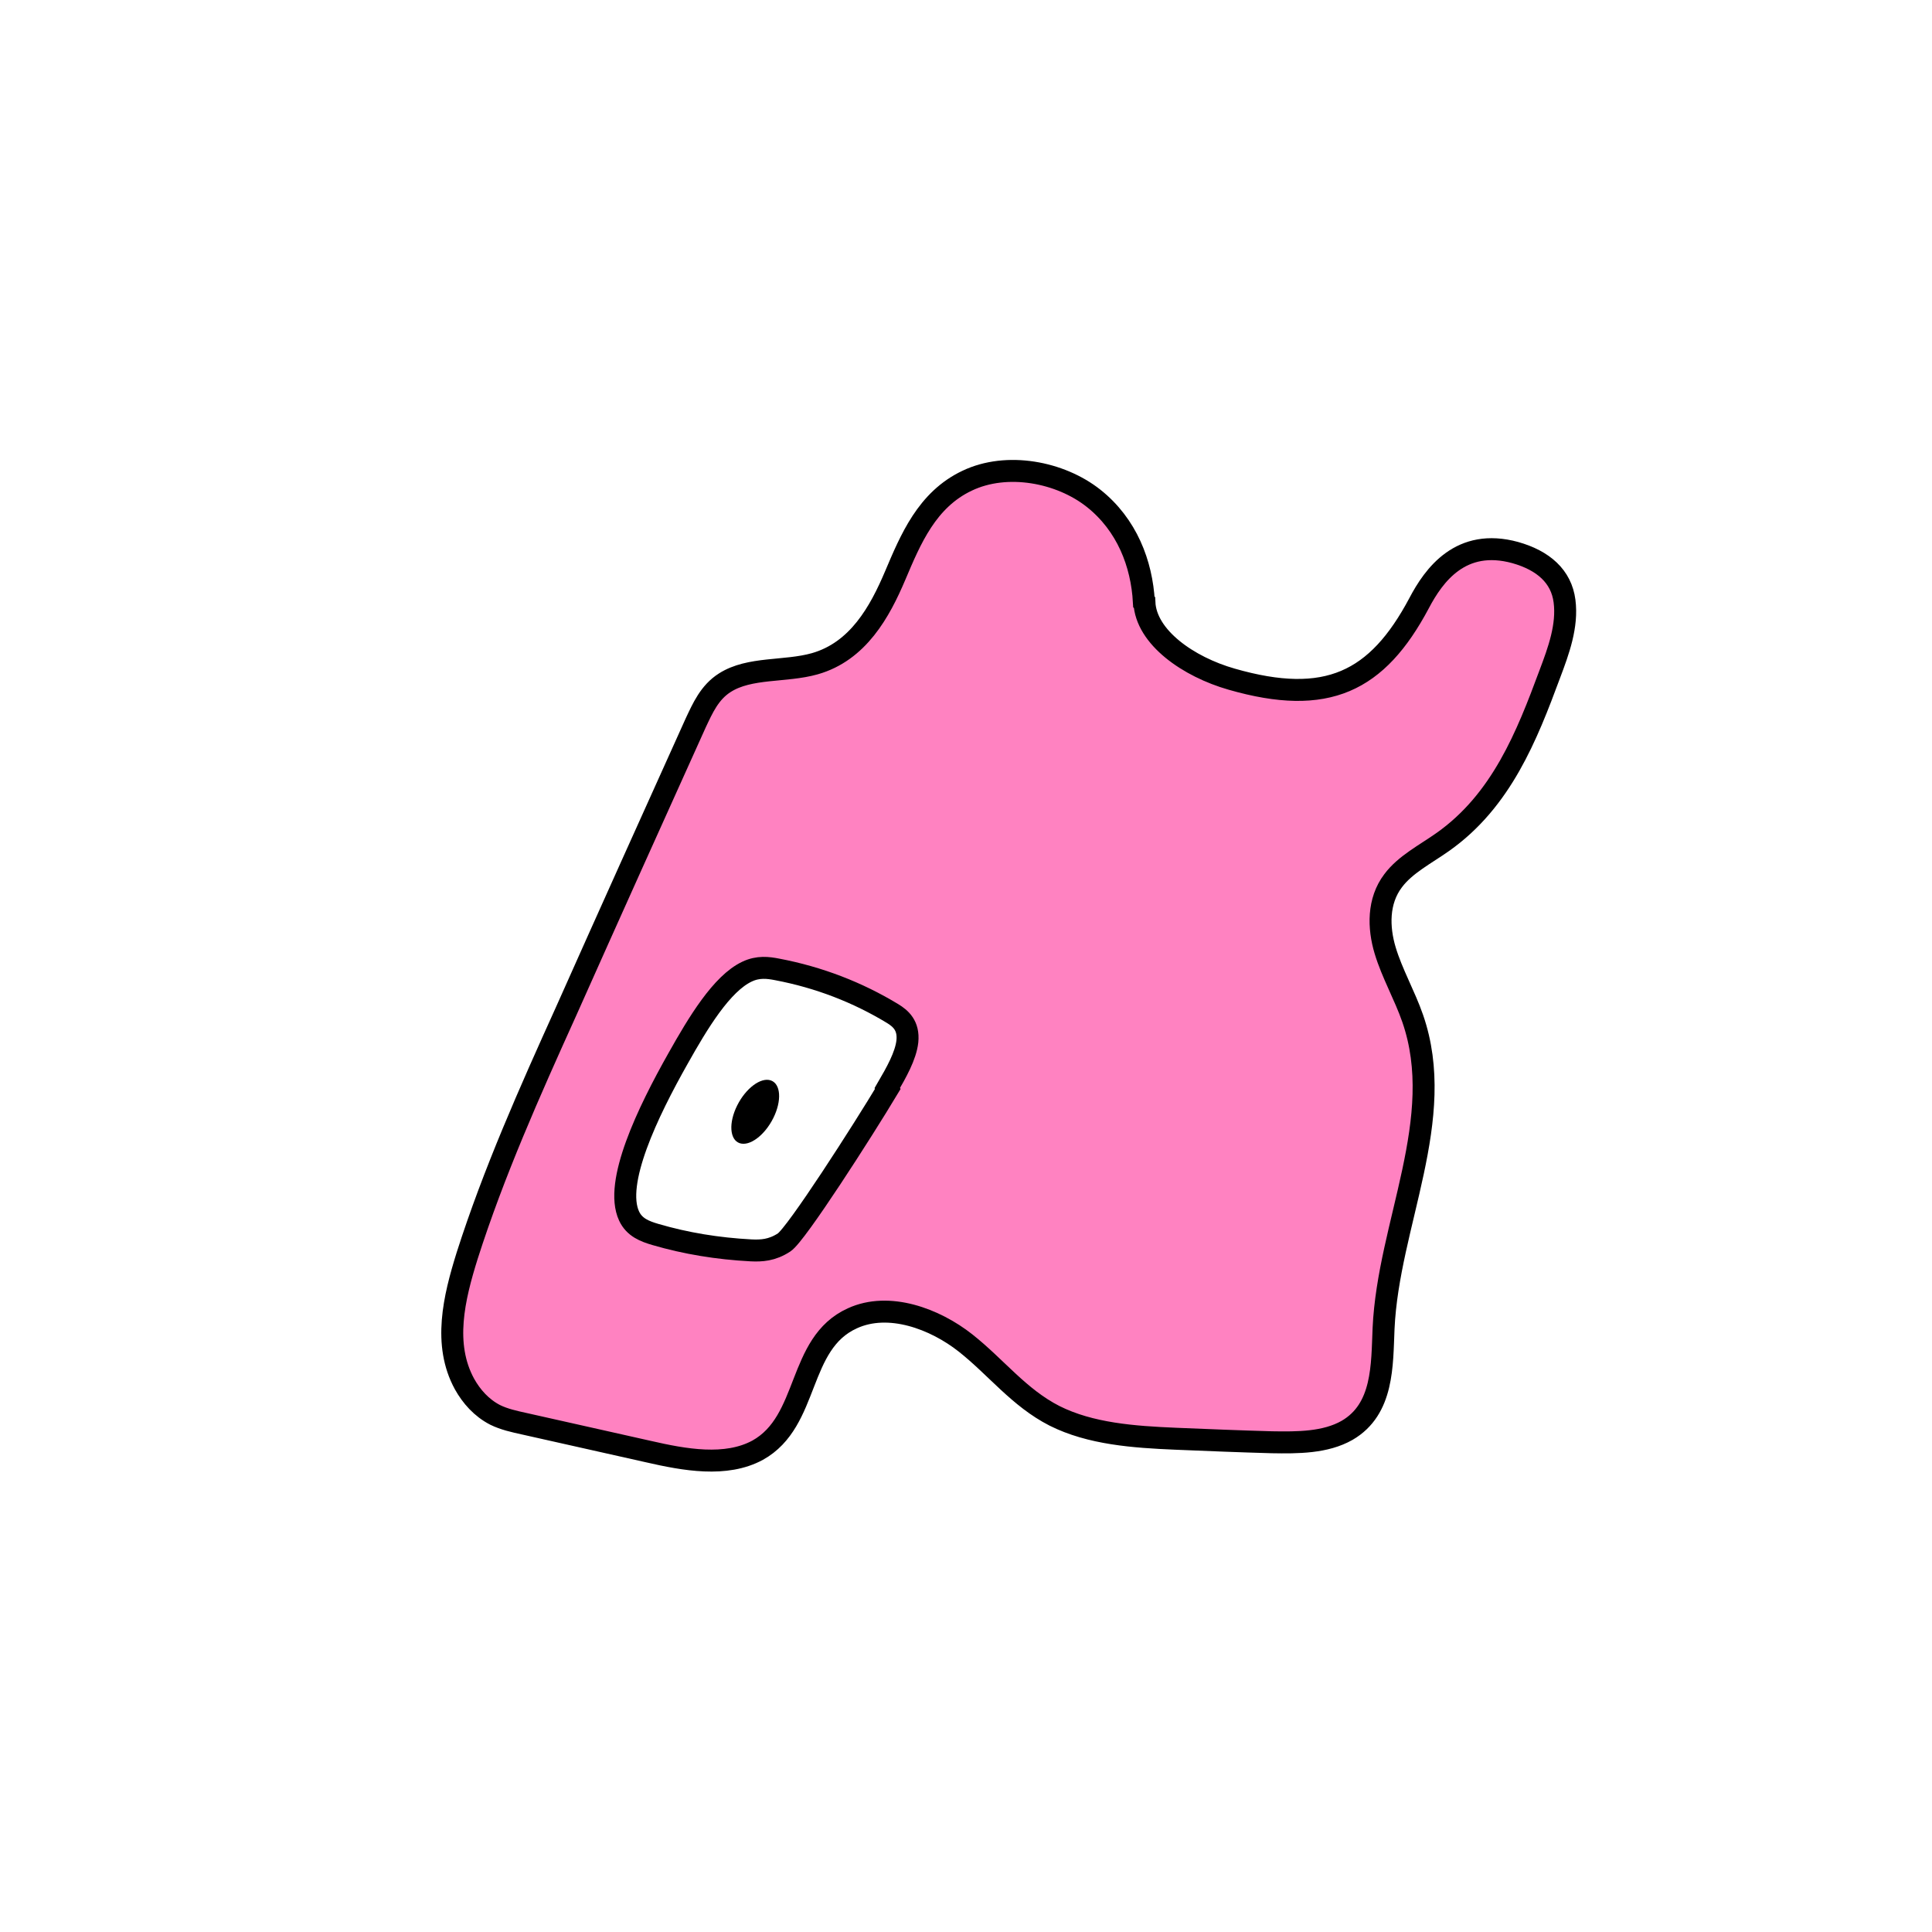 <svg width="1760" height="1760" viewBox="0 0 1760 1760" fill="none" xmlns="http://www.w3.org/2000/svg">
<rect width="1760" height="1760" fill="white"/>
<path d="M1042.05 548.397C1040.12 513.439 1026.62 478.078 996.258 453.969C965.892 429.86 917.211 420.618 881.061 437.896C844.429 455.175 829.487 491.338 815.509 524.288C801.531 557.237 781.77 593.401 742.246 604.652C715.254 612.286 682.96 607.464 660.306 621.93C646.328 630.77 640.062 645.235 633.796 658.495C594.273 746.092 554.749 833.69 515.707 921.286C482.449 994.82 449.673 1068.35 425.574 1143.89C413.524 1182.47 403.402 1224.66 423.163 1260.82C429.429 1272.07 438.587 1282.52 451.119 1288.95C459.313 1292.97 468.471 1294.98 477.629 1296.99C515.225 1305.43 552.821 1313.86 590.417 1322.3C623.674 1329.94 661.27 1336.77 690.19 1321.1C737.908 1294.58 725.858 1223.86 776.468 1200.95C809.725 1185.68 851.659 1201.35 879.615 1223.45C907.571 1245.56 928.297 1273.28 960.591 1289.76C993.366 1306.23 1032.89 1309.04 1070.97 1310.65C1100.37 1311.86 1129.29 1313.06 1158.69 1313.86C1182.31 1314.27 1207.37 1314.27 1227.14 1303.02C1260.39 1283.73 1258.95 1243.55 1260.39 1210.2C1264.73 1114.96 1318.71 1019.33 1286.9 927.716C1279.67 906.821 1268.1 886.73 1261.84 865.835C1255.57 844.94 1255.09 820.83 1269.07 802.347C1280.15 787.479 1298.47 778.238 1314.38 766.987C1367.88 729.216 1391.01 670.148 1411.74 614.295C1419.93 592.597 1428.13 570.095 1425.24 547.593C1422.34 525.091 1405.96 510.625 1380.41 503.392C1330.76 489.73 1306.18 523.886 1292.69 549.602C1254.61 621.126 1208.82 643.628 1122.06 618.716C1082.54 607.465 1043.98 580.542 1042.53 548.798L1042.05 548.397Z" fill="#FF82C1" stroke="black" stroke-width="20" stroke-miterlimit="10"/>
<path d="M808.276 991.202C816.47 977.138 825.146 961.869 826.592 948.609C828.038 934.143 820.326 927.714 813.096 923.294C781.284 904.007 746.098 890.345 708.02 883.112C699.826 881.505 690.669 880.299 680.547 885.121C657.411 895.97 635.721 932.134 617.887 963.878C589.931 1013.3 559.083 1077.59 573.061 1107.73C577.881 1118.18 587.521 1121.79 597.161 1124.61C624.635 1132.64 653.554 1137.46 684.402 1139.07C693.56 1139.47 703.2 1139.07 714.286 1131.84C725.372 1124.61 786.104 1029.78 808.758 992.005L808.276 991.202Z" fill="white" stroke="black" stroke-width="20" stroke-miterlimit="10"/>
<path d="M704.464 1018.51C712.322 1002.73 711.317 987.381 702.22 984.233C693.123 981.086 679.379 991.328 671.522 1007.11C663.664 1022.89 664.669 1038.24 673.766 1041.39C682.863 1044.53 696.607 1034.29 704.464 1018.51Z" fill="black"/>
</svg>
